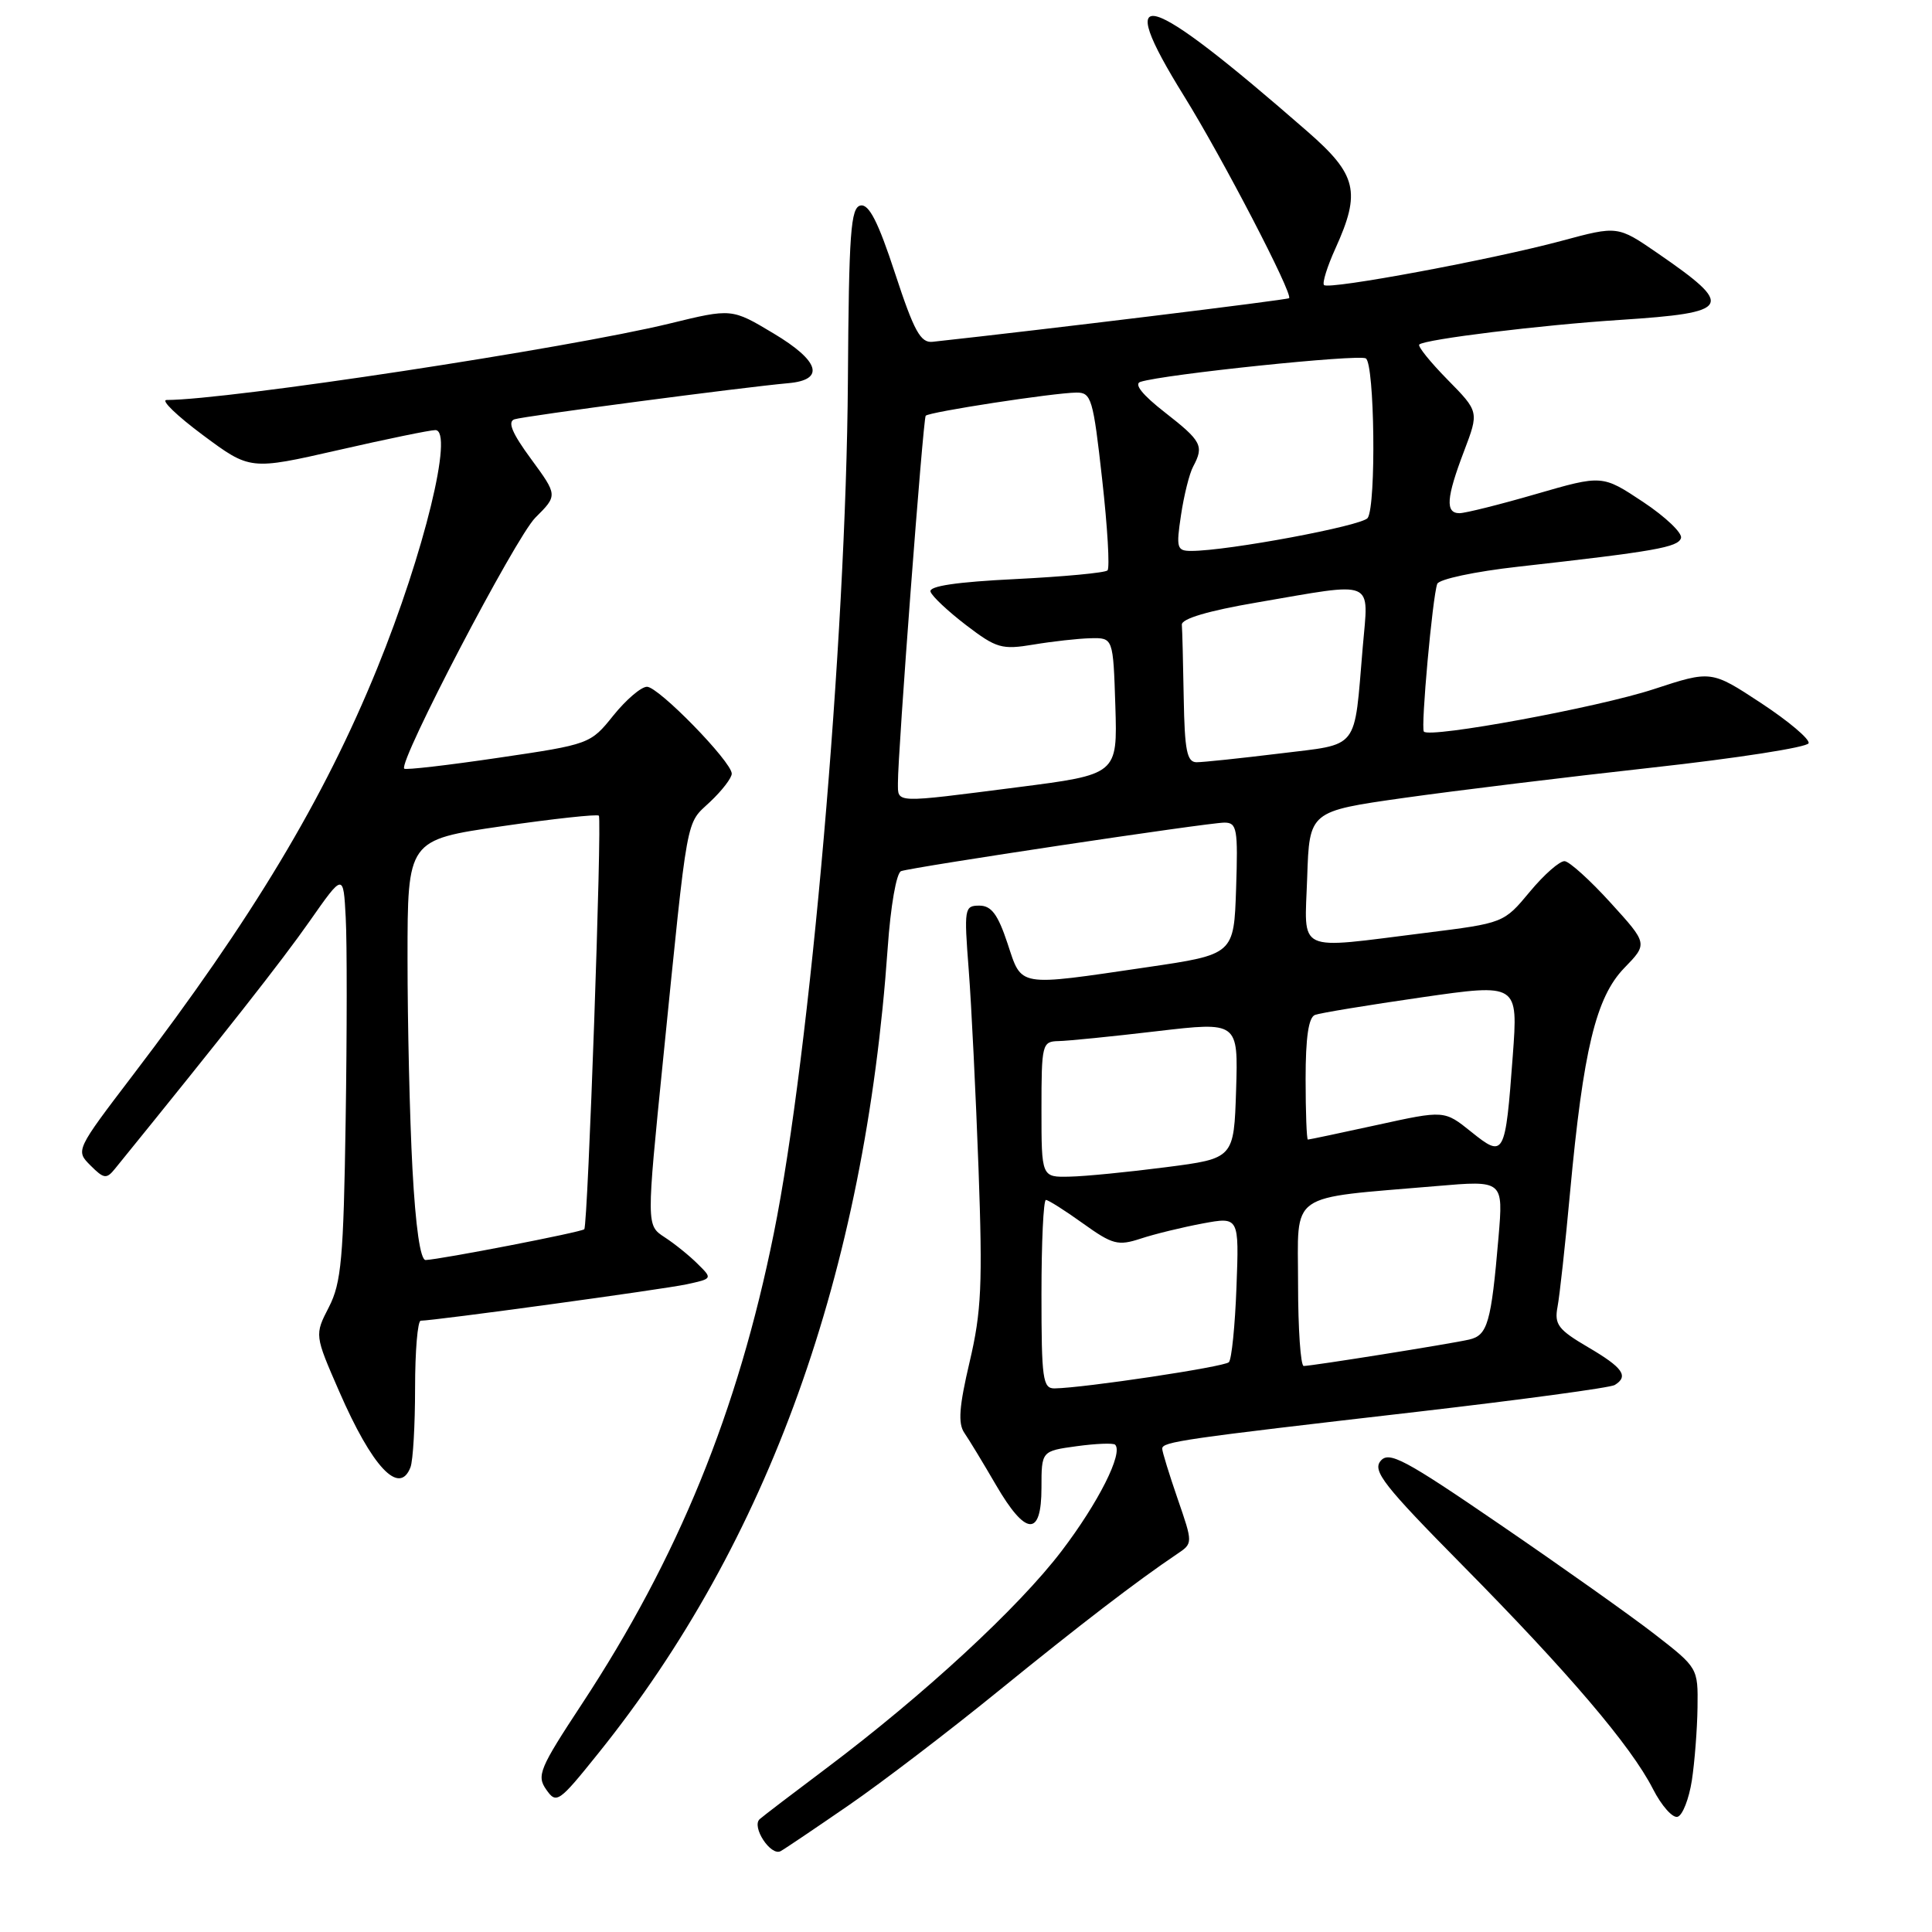 <?xml version="1.0" encoding="UTF-8" standalone="no"?>
<!DOCTYPE svg PUBLIC "-//W3C//DTD SVG 1.1//EN" "http://www.w3.org/Graphics/SVG/1.1/DTD/svg11.dtd" >
<svg xmlns="http://www.w3.org/2000/svg" xmlns:xlink="http://www.w3.org/1999/xlink" version="1.1" viewBox="0 0 256 256">
 <g >
 <path fill="currentColor"
d=" M 112.50 239.18 C 116.90 236.15 125.80 229.35 132.28 224.08 C 143.17 215.23 150.67 209.48 155.96 205.92 C 158.08 204.50 158.08 204.50 156.04 198.59 C 154.92 195.34 154.00 192.36 154.00 191.96 C 154.00 191.04 156.62 190.67 187.71 187.08 C 201.58 185.47 213.39 183.88 213.96 183.52 C 215.85 182.36 215.05 181.22 210.44 178.52 C 206.47 176.19 205.94 175.50 206.38 173.17 C 206.66 171.70 207.41 164.88 208.04 158.00 C 209.79 139.11 211.47 132.15 215.21 128.28 C 218.35 125.05 218.35 125.05 213.42 119.63 C 210.72 116.65 207.97 114.17 207.33 114.11 C 206.69 114.05 204.61 115.87 202.71 118.16 C 199.26 122.31 199.26 122.31 188.88 123.61 C 171.45 125.78 172.87 126.45 173.21 116.25 C 173.50 107.50 173.50 107.50 186.00 105.73 C 192.88 104.76 207.69 102.95 218.92 101.71 C 230.16 100.47 239.48 99.02 239.65 98.48 C 239.82 97.94 236.98 95.55 233.35 93.16 C 226.75 88.82 226.75 88.82 219.12 91.32 C 211.80 93.73 189.45 97.85 188.67 96.94 C 188.24 96.44 189.81 79.12 190.44 77.37 C 190.66 76.75 195.42 75.73 201.17 75.09 C 219.35 73.05 222.34 72.52 222.74 71.30 C 222.96 70.65 220.70 68.49 217.72 66.51 C 212.31 62.92 212.31 62.92 203.54 65.46 C 198.72 66.86 194.15 68.00 193.39 68.00 C 191.49 68.00 191.64 65.96 193.99 59.79 C 195.98 54.55 195.98 54.55 191.80 50.30 C 189.50 47.96 187.82 45.87 188.06 45.65 C 188.84 44.95 204.23 43.06 214.66 42.39 C 229.50 41.42 229.94 40.64 219.63 33.54 C 214.35 29.91 214.35 29.91 206.93 31.91 C 197.77 34.38 176.08 38.42 175.44 37.77 C 175.18 37.51 175.86 35.32 176.96 32.90 C 180.35 25.42 179.81 23.15 173.25 17.43 C 151.60 -1.47 147.32 -2.70 156.90 12.74 C 161.98 20.93 171.36 38.98 170.81 39.51 C 170.58 39.74 138.01 43.72 123.57 45.29 C 121.98 45.46 121.12 43.90 118.60 36.22 C 116.37 29.41 115.15 27.02 114.03 27.23 C 112.72 27.49 112.48 30.76 112.35 50.51 C 112.12 84.80 107.35 139.62 102.53 163.44 C 97.75 187.08 89.87 206.38 77.09 225.81 C 71.49 234.32 71.08 235.28 72.38 237.13 C 73.73 239.06 74.03 238.86 79.28 232.32 C 101.82 204.29 114.59 168.75 117.62 125.66 C 118.01 120.03 118.78 115.65 119.40 115.43 C 121.02 114.87 160.09 109.00 162.24 109.00 C 163.91 109.00 164.05 109.82 163.79 117.74 C 163.50 126.47 163.50 126.47 152.00 128.16 C 134.63 130.71 135.44 130.85 133.50 125.00 C 132.22 121.15 131.36 120.00 129.77 120.00 C 127.79 120.00 127.73 120.36 128.36 128.50 C 128.72 133.17 129.30 145.03 129.66 154.85 C 130.21 170.18 130.05 173.79 128.48 180.46 C 127.09 186.37 126.92 188.61 127.78 189.86 C 128.40 190.76 130.28 193.86 131.96 196.75 C 135.92 203.56 138.00 203.69 138.00 197.14 C 138.00 192.27 138.00 192.27 142.66 191.63 C 145.23 191.28 147.52 191.19 147.76 191.43 C 148.86 192.53 145.54 199.12 140.68 205.50 C 134.97 213.01 122.43 224.58 109.50 234.30 C 105.10 237.60 101.13 240.63 100.67 241.04 C 99.53 242.03 102.14 246.02 103.45 245.28 C 104.03 244.96 108.10 242.21 112.50 239.18 Z  M 224.18 235.92 C 224.55 233.49 224.89 229.14 224.93 226.25 C 225.00 221.01 224.98 220.99 219.25 216.54 C 216.09 214.09 206.91 207.58 198.85 202.07 C 186.07 193.32 184.04 192.24 182.93 193.59 C 181.84 194.90 183.41 196.90 193.69 207.31 C 207.83 221.62 216.12 231.35 219.02 237.04 C 220.17 239.29 221.65 240.95 222.30 240.73 C 222.96 240.52 223.80 238.35 224.18 235.92 Z  M 54.39 194.42 C 54.73 193.55 55.00 188.82 55.00 183.92 C 55.00 179.01 55.34 175.00 55.75 175.00 C 57.59 174.99 87.86 170.85 90.97 170.18 C 94.42 169.43 94.43 169.43 92.44 167.47 C 91.35 166.38 89.38 164.79 88.05 163.93 C 85.65 162.36 85.65 162.36 87.86 140.43 C 91.21 107.21 90.83 109.33 94.09 106.25 C 95.69 104.74 96.98 103.06 96.96 102.50 C 96.90 100.88 87.26 91.00 85.73 91.00 C 84.96 91.00 82.96 92.71 81.27 94.81 C 78.24 98.59 78.13 98.63 66.04 100.41 C 59.35 101.40 53.73 102.05 53.56 101.85 C 52.77 100.96 68.30 71.24 70.93 68.60 C 73.90 65.64 73.90 65.64 70.37 60.82 C 67.85 57.40 67.22 55.87 68.17 55.56 C 69.46 55.13 98.42 51.31 104.49 50.77 C 109.36 50.33 108.61 47.83 102.50 44.18 C 96.96 40.86 96.96 40.86 88.73 42.87 C 75.22 46.16 30.21 53.00 22.07 53.00 C 21.27 53.00 23.44 55.09 26.88 57.65 C 33.14 62.30 33.14 62.30 44.82 59.64 C 51.24 58.17 57.03 56.98 57.69 56.99 C 60.16 57.01 56.20 73.27 49.99 88.53 C 42.92 105.91 33.42 121.73 17.60 142.47 C 10.02 152.42 10.01 152.45 11.99 154.43 C 13.77 156.21 14.11 156.26 15.24 154.86 C 29.81 136.91 37.36 127.31 41.01 122.09 C 45.50 115.68 45.50 115.68 45.81 121.59 C 45.99 124.84 45.98 136.95 45.80 148.50 C 45.52 166.74 45.23 169.99 43.58 173.20 C 41.68 176.89 41.68 176.89 44.94 184.36 C 49.32 194.42 52.92 198.25 54.39 194.42 Z  M 138.00 171.50 C 138.00 164.62 138.26 159.00 138.59 159.00 C 138.91 159.00 141.12 160.40 143.50 162.11 C 147.42 164.92 148.14 165.11 151.16 164.12 C 153.00 163.51 156.68 162.62 159.34 162.12 C 164.19 161.22 164.19 161.22 163.84 170.53 C 163.65 175.65 163.20 180.14 162.83 180.50 C 162.21 181.12 143.72 183.90 139.75 183.97 C 138.17 184.00 138.00 182.75 138.00 171.50 Z  M 172.00 170.09 C 172.00 157.74 170.40 158.87 190.35 157.16 C 199.20 156.40 199.20 156.40 198.56 163.95 C 197.59 175.29 197.12 176.94 194.67 177.50 C 192.19 178.07 173.88 180.99 172.75 181.00 C 172.34 181.00 172.00 176.09 172.00 170.09 Z  M 138.00 147.00 C 138.00 138.35 138.09 138.00 140.25 137.95 C 141.49 137.93 147.35 137.34 153.29 136.64 C 164.07 135.38 164.07 135.38 163.79 144.44 C 163.50 153.50 163.50 153.50 154.50 154.66 C 149.55 155.30 143.81 155.87 141.75 155.91 C 138.00 156.00 138.00 156.00 138.00 147.00 Z  M 194.94 149.97 C 191.38 147.11 191.38 147.11 182.49 149.06 C 177.60 150.13 173.47 151.00 173.30 151.00 C 173.14 151.00 173.00 147.39 173.00 142.97 C 173.00 137.46 173.39 134.79 174.25 134.48 C 174.94 134.22 181.27 133.18 188.33 132.16 C 201.16 130.31 201.16 130.31 200.45 139.90 C 199.46 153.24 199.32 153.49 194.94 149.97 Z  M 118.98 103.75 C 118.95 99.92 122.31 55.52 122.66 55.09 C 123.06 54.59 139.61 52.05 142.63 52.02 C 144.61 52.00 144.85 52.82 146.04 63.50 C 146.75 69.83 147.07 75.27 146.75 75.58 C 146.44 75.90 140.95 76.41 134.56 76.73 C 126.77 77.11 123.05 77.66 123.30 78.40 C 123.49 79.01 125.62 81.00 128.02 82.84 C 132.03 85.90 132.74 86.11 136.94 85.41 C 139.45 84.99 142.85 84.61 144.50 84.57 C 147.50 84.50 147.50 84.50 147.79 93.56 C 148.07 102.62 148.07 102.62 134.79 104.32 C 118.32 106.43 119.00 106.46 118.98 103.75 Z  M 156.85 92.50 C 156.77 87.83 156.66 83.45 156.60 82.78 C 156.54 81.99 160.07 80.94 166.50 79.84 C 182.46 77.10 181.35 76.63 180.57 85.75 C 179.39 99.64 180.26 98.52 169.51 99.85 C 164.35 100.48 159.42 101.00 158.56 101.00 C 157.28 101.00 156.97 99.47 156.85 92.50 Z  M 156.49 68.25 C 156.88 65.64 157.60 62.74 158.10 61.82 C 159.56 59.08 159.23 58.45 154.36 54.65 C 151.38 52.33 150.22 50.88 151.11 50.60 C 154.25 49.59 180.05 46.91 180.98 47.49 C 182.14 48.21 182.37 66.89 181.23 68.63 C 180.56 69.66 162.70 73.00 157.85 73.00 C 155.94 73.00 155.83 72.62 156.49 68.25 Z  M 54.65 154.84 C 54.29 148.16 54.00 135.62 54.00 126.99 C 54.00 111.29 54.00 111.29 66.50 109.48 C 73.38 108.48 79.16 107.86 79.35 108.08 C 79.79 108.60 77.90 162.36 77.42 162.88 C 77.07 163.26 58.45 166.87 56.40 166.96 C 55.70 166.98 55.07 162.64 54.65 154.84 Z "/>
</g>
</svg>
